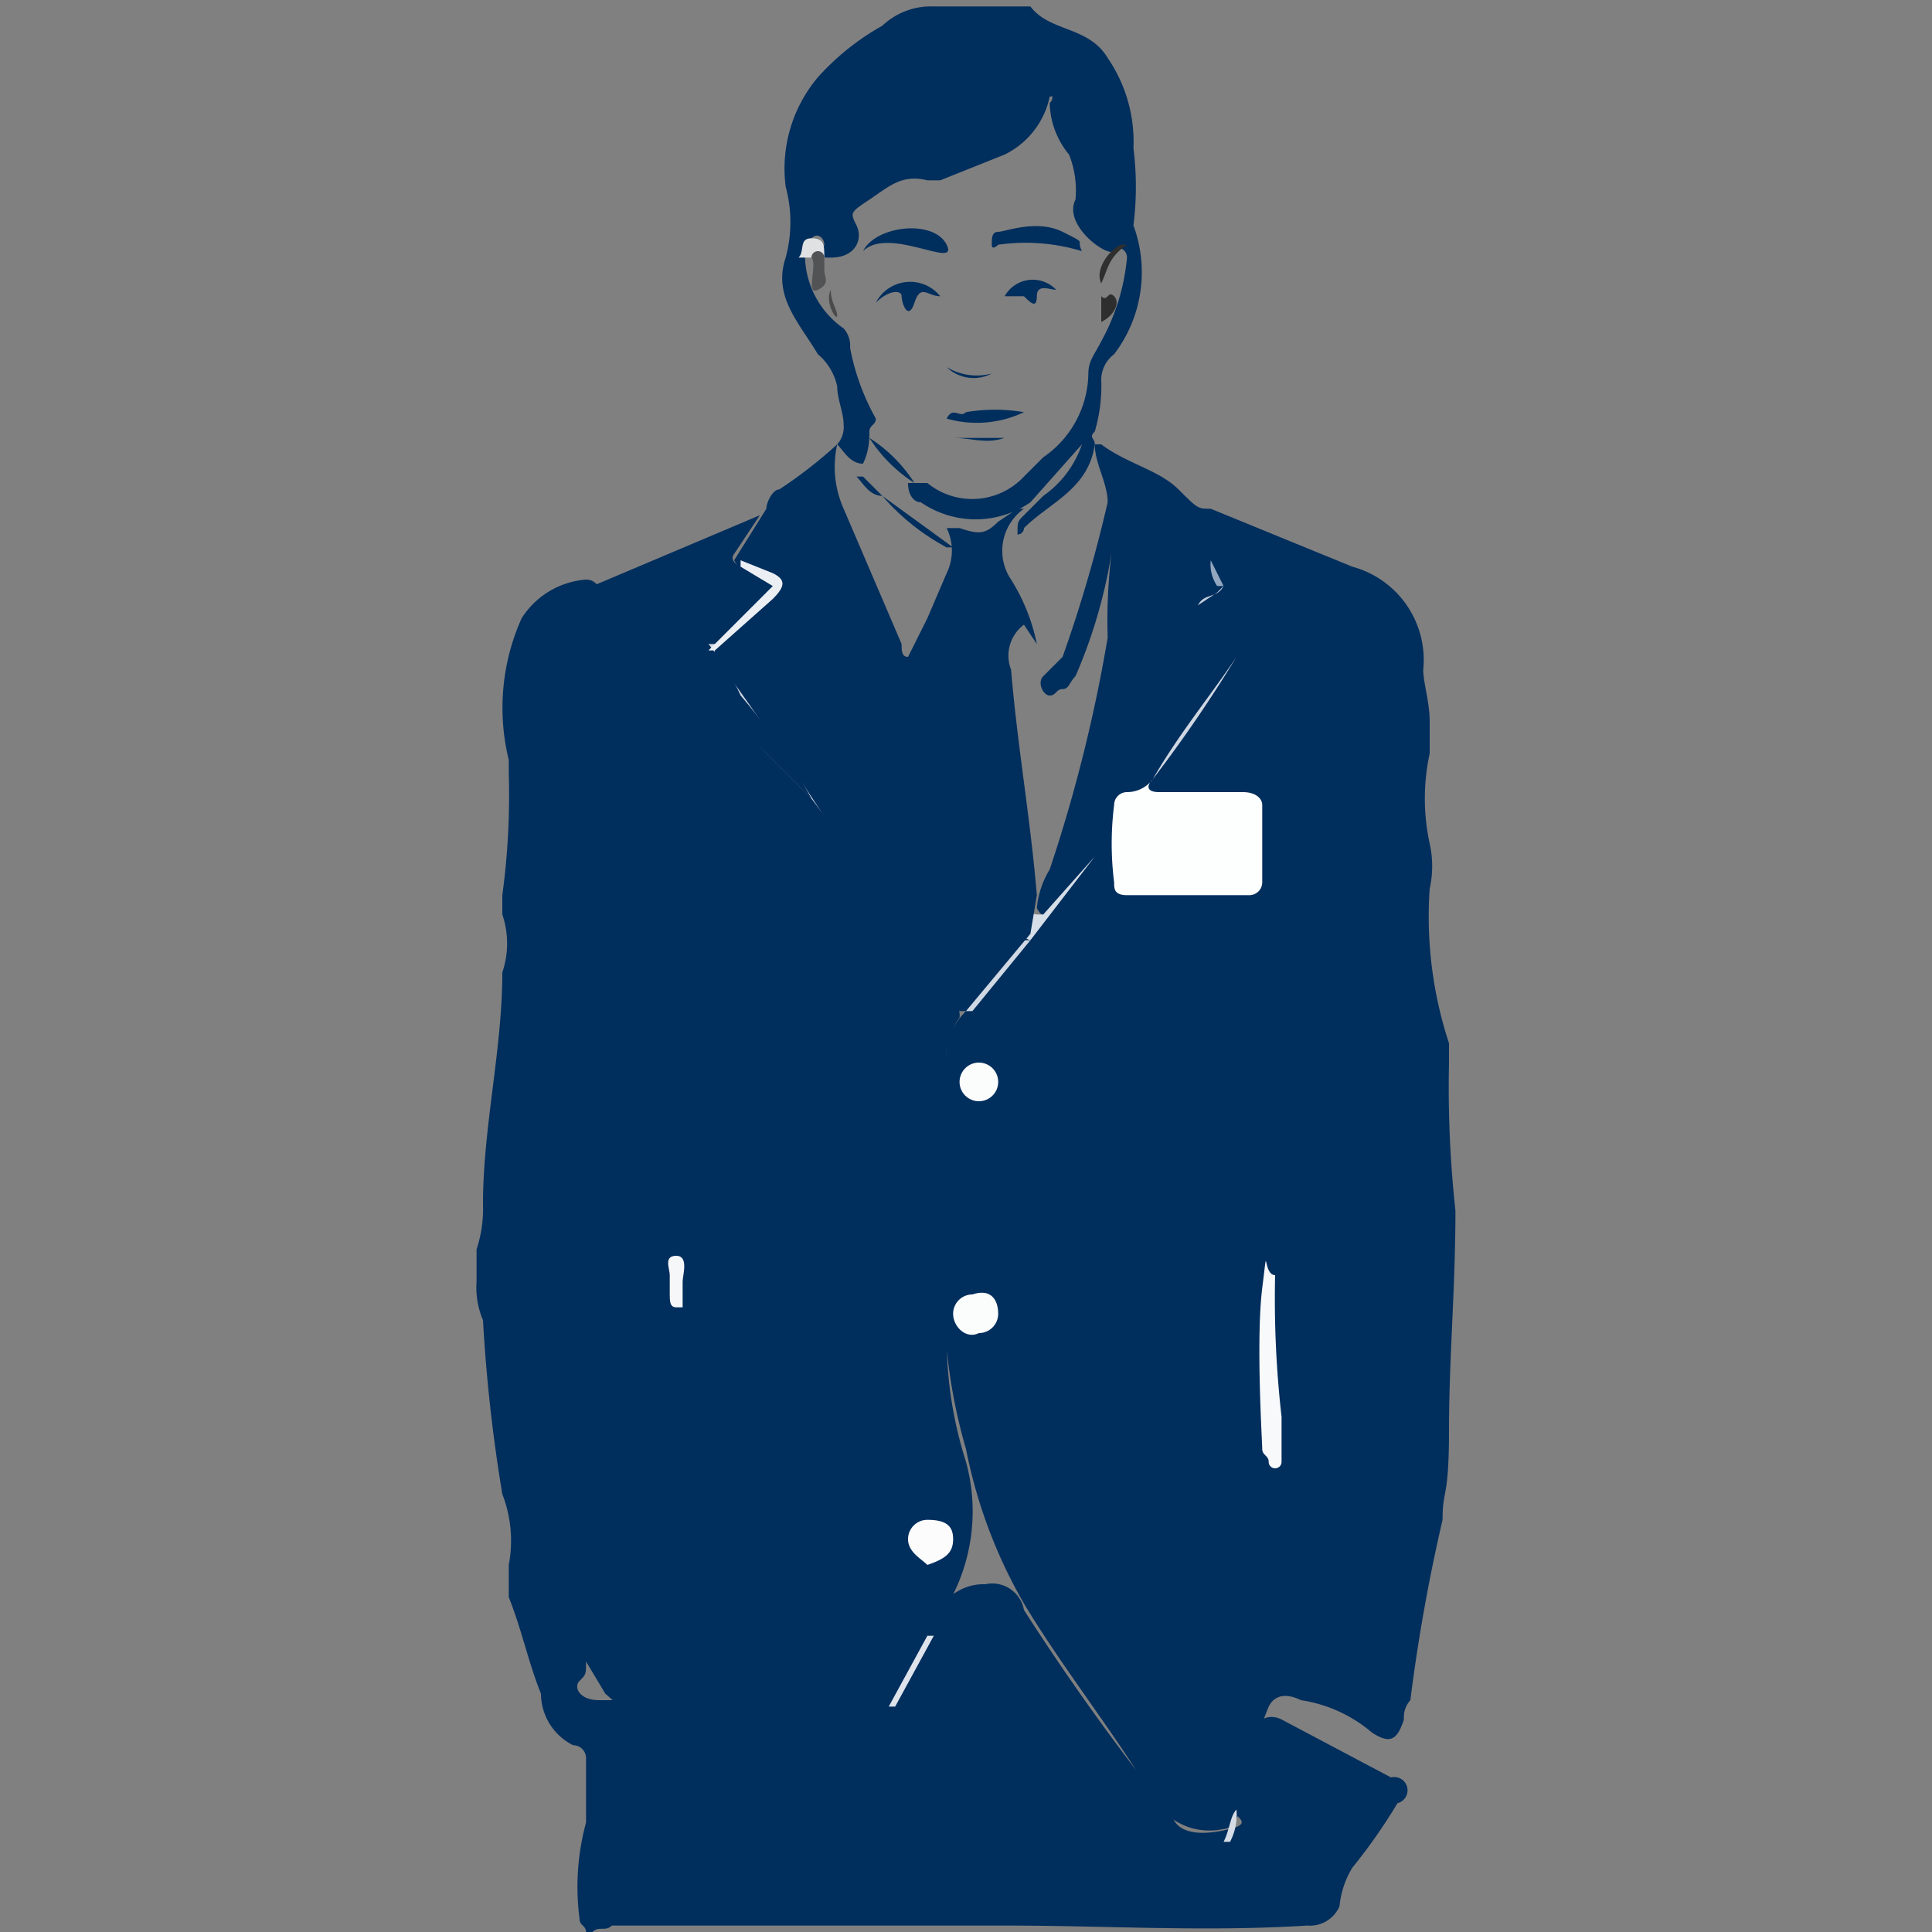 <svg id="Layer_1" data-name="Layer 1" xmlns="http://www.w3.org/2000/svg" viewBox="0 0 30 30"><rect x="0" y="0" width="30" height="30" fill="#808080" stroke="none"/><defs><style>.cls-1{fill:#002e5d;}.cls-2{fill:#aab9cd;}.cls-3{fill:none;}.cls-4{fill:#fdfefe;}.cls-5{fill:#f8f9fb;}.cls-6{fill:#ccd5e1;}.cls-7{fill:#fbfcfc;}.cls-8{fill:#fcfcfd;}.cls-9{fill:#cfd7e2;}.cls-10{fill:#f6f7f9;}.cls-11{fill:#d6dee7;}.cls-12{fill:#d0d9e3;}.cls-13{fill:#dee3eb;}.cls-14{fill:#d5dce6;}.cls-15{fill:#c2cddb;}.cls-16{fill:#92a6bf;}.cls-17{fill:#ebeff3;}.cls-18{fill:#dfe1e3;}.cls-19{fill:#515355;}.cls-20{fill:#2f2f2f;}.cls-21{fill:#2e2e2e;}.cls-22{fill:#4a4a4a;}</style></defs><title>Missionary_Enrollment_and_Scholarship_Deferment30</title><path class="cls-1" d="M9.2,30H9.1c0-.1-.1-.1-.1-.2a3.8,3.8,0,0,1,.1-1.5v-1a.2.2,0,0,0-.2-.2.9.9,0,0,1-.5-.8c-.2-.5-.3-1-.5-1.5v-.5a2,2,0,0,0-.1-1.1,24.8,24.8,0,0,1-.3-2.7,1.3,1.3,0,0,1-.1-.6v-.5a2,2,0,0,0,.1-.7c0-1.2.3-2.4.3-3.6a1.4,1.4,0,0,0,0-.9v-.3A11.5,11.5,0,0,0,7.9,12v-.2a3.4,3.4,0,0,1,.2-2.2,1.3,1.3,0,0,1,1-.6c.2,0,.2.2.4.3l3.2,3.2c.6.7,1.1,1.6,1.6,2.3l.5.7a.4.4,0,0,1,.1.3,1.1,1.1,0,0,0-.2.8v4.2a6.3,6.3,0,0,0,.3,1.9,2.9,2.9,0,0,1-.4,2.4v.2l-.6,1.2a14.6,14.6,0,0,1-1.6,1.9c-.3.2-.4.2-.6,0L9.4,26.3l-.3-.5c0,.2,0,.2-.1.3s0,.3.3.3h.3l2.1,1.9h.1c.1.2.3.1.4,0a10,10,0,0,0,1.6-2,4.1,4.1,0,0,0,.7-1.1.8.8,0,0,1,.8-.6.5.5,0,0,1,.6.4,37.1,37.1,0,0,0,2.3,3.2c.1.3.5.3.9.2s0-.2.1-.3,0,.3-.2.3a1,1,0,0,1-1.1-.5c-.6-1-1.4-2-2-3a7.8,7.8,0,0,1-.9-2.4,8.5,8.5,0,0,1-.3-3.2V16.9c0-.4-.1-.8.3-1.2l.9-1.2.9-.9-.5.5c0,.1-.1.2-.2,0a1.4,1.4,0,0,1,.2-.6,23.7,23.7,0,0,0,.9-3.6,8.6,8.6,0,0,1,.1-1.6h0a7.9,7.9,0,0,1-.6,2.2c-.1.1-.1.2-.2.2s-.1.1-.2.1-.2-.2-.1-.3.2-.2.3-.3a21.7,21.7,0,0,0,.7-2.4c0-.3-.2-.6-.2-.9h.1c.4.3.9.4,1.2.7s.3.3.5.3l2.2.9a1.5,1.5,0,0,1,1.1,1.6c0,.2.1.5.1.8v.5a3.3,3.3,0,0,0,0,1.4,1.6,1.6,0,0,1,0,.7,6.3,6.3,0,0,0,.3,2.4v.3a17.7,17.7,0,0,0,.1,2.3c0,1.2-.1,2.3-.1,3.4s-.1.9-.1,1.4a27.4,27.4,0,0,0-.5,2.8.4.4,0,0,0-.1.3c-.1.3-.2.4-.5.2a2.2,2.2,0,0,0-1.1-.5c-.2-.1-.4-.1-.5.1a5.4,5.4,0,0,0-.3,1c0-.2.1-.4.1-.6s.2-.3.4-.2l1.7.9a.2.2,0,0,1,.1.4,8.6,8.6,0,0,1-.7,1,1.4,1.4,0,0,0-.2.6.5.5,0,0,1-.5.3c-1.6.1-3.1,0-4.7,0H9.5C9.4,30,9.3,29.9,9.2,30Z"/><path class="cls-2" d="M11.6,29.9h0Z"/><path class="cls-1" d="M9.2,9.1,11.8,8l-.4.6s-.1.1.1.2h.1c.5.2.5.3.1.7l-.5.5h-.1l1.4,2.1c.1.1.2.2.1.3l-.7-.7L9.4,9.3Z"/><path class="cls-3" d="M16.2,10.5c0,.1.1.2.1.3l.2-.2A3.4,3.4,0,0,0,17,9.2l.3-1a9.7,9.7,0,0,1,0,1.7,30.1,30.1,0,0,1-1.1,4.3h-.1a3,3,0,0,1-.2-1.3l-.3-2.3a1.1,1.1,0,0,1,.1-.5c.1-.2.2-.2.4,0h0C16.2,10.3,16.3,10.4,16.2,10.5Z"/><path class="cls-4" d="M17.9,12.1c-.1.1-.1.2.1.2h1.3c.2,0,.3.1.3.2v1.2a.2.2,0,0,1-.2.2H17.5c-.2,0-.2-.1-.2-.2a4.8,4.8,0,0,1,0-1.2.2.2,0,0,1,.2-.2.5.5,0,0,0,.4-.2Z"/><path class="cls-3" d="M16.2,10.5v-.2a5.4,5.4,0,0,1-.5-1.1c-.2-.5-.2-.5.1-.9a.1.1,0,0,0,.1-.1l.8-.7c.1-.1.3-.2.3-.4s0-.2.1-.2a1.2,1.2,0,0,1,.2,1,18.2,18.2,0,0,1-.7,2.5C16.4,10.6,16.3,10.6,16.2,10.5Z"/><path class="cls-3" d="M19.1,28.6h0a1,1,0,0,1-1-.3l-2.2-3.2a.7.7,0,0,0-1.3.1v.2a.1.1,0,0,1-.1-.1,7.8,7.8,0,0,0,.5-1.4,1.4,1.4,0,0,0,.1-1.1,10.7,10.7,0,0,1-.4-4V17.2a2.1,2.1,0,0,1,.3-1.5h.2a1.5,1.5,0,0,0-.4,1.1c.1,1.2.1,2.4.1,3.7a8.7,8.7,0,0,0,1.5,5.1c.6,1,1.3,1.9,1.9,2.8a.5.5,0,0,0,.4.2h.5Z"/><path class="cls-3" d="M13.9,26.5a12,12,0,0,1-1.7,2.1h-.4l-2.3-2c-.1-.1-.1-.2-.3-.1s-.3,0-.3-.2a.9.9,0,0,1,.3-.7c-.1.5.3.7.5.9l2.1,1.9c.1.1.2.1.4,0a14.6,14.6,0,0,0,1.6-1.9Z"/><path class="cls-5" d="M19.8,19.8a16.2,16.2,0,0,0,.1,2.2v.7a.1.1,0,1,1-.2,0c0-.1-.1-.1-.1-.2s-.1-1.7,0-2.5S19.6,19.8,19.8,19.8Z"/><path class="cls-6" d="M14.9,15.6h0l-2-2.8-.3-.4a9.1,9.1,0,0,0-1.1-1.6,3.5,3.5,0,0,0-.5-.8h.1c.2.1.3.3.4.4l3.2,4.7Z"/><path class="cls-7" d="M15.5,20.4a.3.3,0,0,1-.3.3c-.2.1-.4-.1-.4-.3a.3.3,0,0,1,.3-.3C15.4,20,15.5,20.2,15.5,20.4Z"/><path class="cls-8" d="M14.4,24.3c-.1-.1-.3-.2-.3-.4a.3.3,0,0,1,.3-.3c.3,0,.4.1.4.3S14.7,24.2,14.4,24.3Z"/><path class="cls-7" d="M15.2,16.5a.3.3,0,1,1-.3.3A.3.3,0,0,1,15.2,16.5Z"/><path class="cls-9" d="M17.9,12.1h0c.4-.7.9-1.3,1.3-1.9A21.4,21.4,0,0,1,17.9,12.1Z"/><path class="cls-10" d="M10.6,19.9v.4h-.1c-.1,0-.1-.1-.1-.2v-.3c0-.1-.1-.3.1-.3S10.6,19.8,10.6,19.9Z"/><path class="cls-1" d="M17,6.9c-.1.7-.7.9-1.1,1.3a.1.1,0,0,1-.1.1c0-.2,0-.2.1-.3l.3-.3a1.6,1.6,0,0,0,.6-.8c.1-.1.1,0,.2,0Z"/><path class="cls-11" d="M16.1,14.2h.1l.8-.9h0l-1,1.3h0A.2.2,0,0,1,16.1,14.2Z"/><path class="cls-12" d="M15.1,15.7H15v-.2l.7-.9H16Z"/><path class="cls-13" d="M13.9,26.5h-.1l.6-1.1h.1Z"/><path class="cls-14" d="M19.1,28.6H19c.1-.2.1-.4.2-.5A.9.9,0,0,1,19.1,28.6Z"/><path class="cls-15" d="M19,9.1c-.1.2-.3.1-.4.3h0l.3-.2Z"/><path class="cls-16" d="M19,9.1h-.1a.6.6,0,0,1-.1-.4Z"/><path class="cls-1" d="M16,14.5l-1,1.2h-.1l-1.3-1.8c-.8-1.2-1.6-2.5-2.5-3.7V9.9l.7-.7c.2-.1.1-.1,0-.2s-.3-.1-.4-.3l.5-.8c0-.1.1-.3.2-.3a7.1,7.1,0,0,0,.9-.7.4.4,0,0,0,.1-.3c0-.2-.1-.4-.1-.6a.9.9,0,0,0-.3-.5c-.3-.5-.7-.9-.5-1.5a2.1,2.1,0,0,0,0-1.1,2.2,2.2,0,0,1,.5-1.7,3.9,3.9,0,0,1,1-.8,1.1,1.1,0,0,1,.8-.3H16c.3.4.9.3,1.2.8a2.3,2.3,0,0,1,.4,1.4,4.8,4.8,0,0,1,0,1.2h0a2.1,2.1,0,0,1-.3,2,.5.5,0,0,0-.2.4,2.5,2.5,0,0,1-.1.8c-.1.1,0,.1,0,.2h-.2l-.8.9a1.5,1.5,0,0,1-1.7,0c-.1,0-.2-.1-.2-.3h.3a1.1,1.1,0,0,0,1.5-.1l.3-.3a1.6,1.6,0,0,0,.7-1.3c0-.2.1-.3.2-.5A3.3,3.3,0,0,0,17.5,4c0-.1-.1-.2-.2-.1s-.8-.4-.6-.8a1.5,1.5,0,0,0-.1-.7,1.3,1.3,0,0,1-.3-.8c.1-.1,0-.2-.1-.3h.1a.1.1,0,0,1,0,.2,1.3,1.3,0,0,1-.7.9l-1,.4h-.2c-.4-.1-.6.1-.9.3s-.3.2-.2.4,0,.5-.4.5-.1-.1-.1-.2-.1-.2-.2-.1-.1.1-.1.2a1.4,1.4,0,0,0,.6,1.2.4.4,0,0,1,.1.3,3.6,3.6,0,0,0,.4,1.1c0,.1-.1.1-.1.2s0,.3-.1.5h0c-.2,0-.3-.2-.4-.3a1.6,1.6,0,0,0,.1,1l.9,2.1c0,.1,0,.2.1.2l.3-.6.3-.7a.8.8,0,0,0,0-.7h.2c.3.1.4.1.6-.1l.3-.2h.1a.8.8,0,0,0-.2,1.1,3,3,0,0,1,.4,1l-.2-.3a.6.6,0,0,0-.2.7c.1,1.2.3,2.3.4,3.5Z"/><path class="cls-17" d="M11.5,8.7l.5.2c.2.1.2.2,0,.4l-.9.8H11l.2-.2.8-.8-.5-.3Z"/><path class="cls-3" d="M13.4,7.4a.9.9,0,0,1-.1-.5h.2a2.3,2.3,0,0,1,.7.7,1.2,1.2,0,0,0,1.8.1l.7-.7s.1-.1.1,0-.1.5-.3.7l-.7.6-.2.2c-.3.3-.4.4-.8.1a.9.9,0,0,1-.5-.3l-.6-.4h-.1Z"/><path class="cls-3" d="M13.5,6.8a1.4,1.4,0,0,1-.3-1.1c0-.2-.1-.3-.2-.3h-.2c-.1-.4-.5-.7-.4-1.2s.1-.2.3-.2l.2.3h0c.3-.1.4-.3.3-.5s-.1-.4.1-.5l.6-.3c.1,0,.2-.1.3,0h.3l1.1-.4c.4-.2.5-.5.7-.9s-.2-.2-.2-.4a.5.5,0,0,1,.3.5,1,1,0,0,0,.2.7.7.7,0,0,1,.1.9c-.1.2.2.4.3.6s.2,0,.3,0,.3-.1.3.2a3.5,3.5,0,0,1-.3,1.1c0,.1,0,.2-.1.2a.8.8,0,0,0-.3.8c.1.3-.1.5-.3.7l-.7.7a1,1,0,0,1-1.6,0h-.1A2.3,2.3,0,0,1,13.5,6.8Z"/><path class="cls-3" d="M13,8.8c.3.6.5,1.2.8,1.7v.2q.2.3.3,0a4.3,4.3,0,0,0,.4-.7c.1.1.1.3.2.2s-.3,2.6-.5,4A25,25,0,0,1,13,8.8Z"/><path class="cls-3" d="M14.7,8.5c.2.2.2.3.1.6a11.1,11.1,0,0,1-.7,1.6l-.2-.2L13,8.2A1.2,1.2,0,0,1,13.1,7a.5.5,0,0,0,.2.4l.4.3h0Z"/><path class="cls-1" d="M14.7,8.5a3.5,3.5,0,0,1-1-.8l1.1.8Z"/><path class="cls-1" d="M13.5,6.8a2.3,2.3,0,0,1,.7.7h0a2.3,2.3,0,0,1-.7-.7Z"/><path class="cls-18" d="M12.6,4h-.2c.1-.1,0-.3.2-.3s.2.1.2.3Z"/><path class="cls-19" d="M12.6,4a.1.1,0,0,1,.2,0v.2c0,.1.1.2-.1.3S12.7,4.1,12.6,4Z"/><path class="cls-1" d="M13.7,7.7c-.2,0-.3-.2-.4-.3h.1Z"/><path class="cls-1" d="M16.8,3.9a3,3,0,0,0-1.3-.1s-.1.1-.1,0,0-.2.1-.2.6-.2,1,0S16.7,3.7,16.8,3.9Z"/><path class="cls-1" d="M13.4,3.9c.2-.4,1.1-.5,1.3-.1S13.8,3.5,13.4,3.9Z"/><path class="cls-1" d="M14.6,4.6c-.2,0-.3-.2-.4.1s-.2,0-.2-.1-.2-.1-.4.1A.6.6,0,0,1,14.6,4.6Z"/><path class="cls-1" d="M15,6.4a2.7,2.7,0,0,1,.9,0,1.7,1.7,0,0,1-1.2.1C14.8,6.3,14.9,6.5,15,6.4Z"/><path class="cls-1" d="M15.6,4.6a.5.5,0,0,1,.8-.1c-.1,0-.3-.1-.3.1s-.1.1-.2,0Z"/><path class="cls-20" d="M17.1,4.4c-.1-.2.1-.5.3-.6h.1C17.2,4,17.2,4.2,17.1,4.4Z"/><path class="cls-1" d="M14.8,6.8h.8C15.3,6.9,15.1,6.8,14.8,6.8Z"/><path class="cls-1" d="M15,6.4h0Z"/><path class="cls-1" d="M15.4,5.8a.6.6,0,0,1-.7-.1A.9.9,0,0,0,15.4,5.8Z"/><path class="cls-21" d="M17.1,5V4.6c.1.1.1-.1.2,0S17.3,4.9,17.1,5Z"/><path class="cls-22" d="M12.9,4.5c0,.2.1.3.1.4S12.8,4.7,12.9,4.5Z"/></svg>